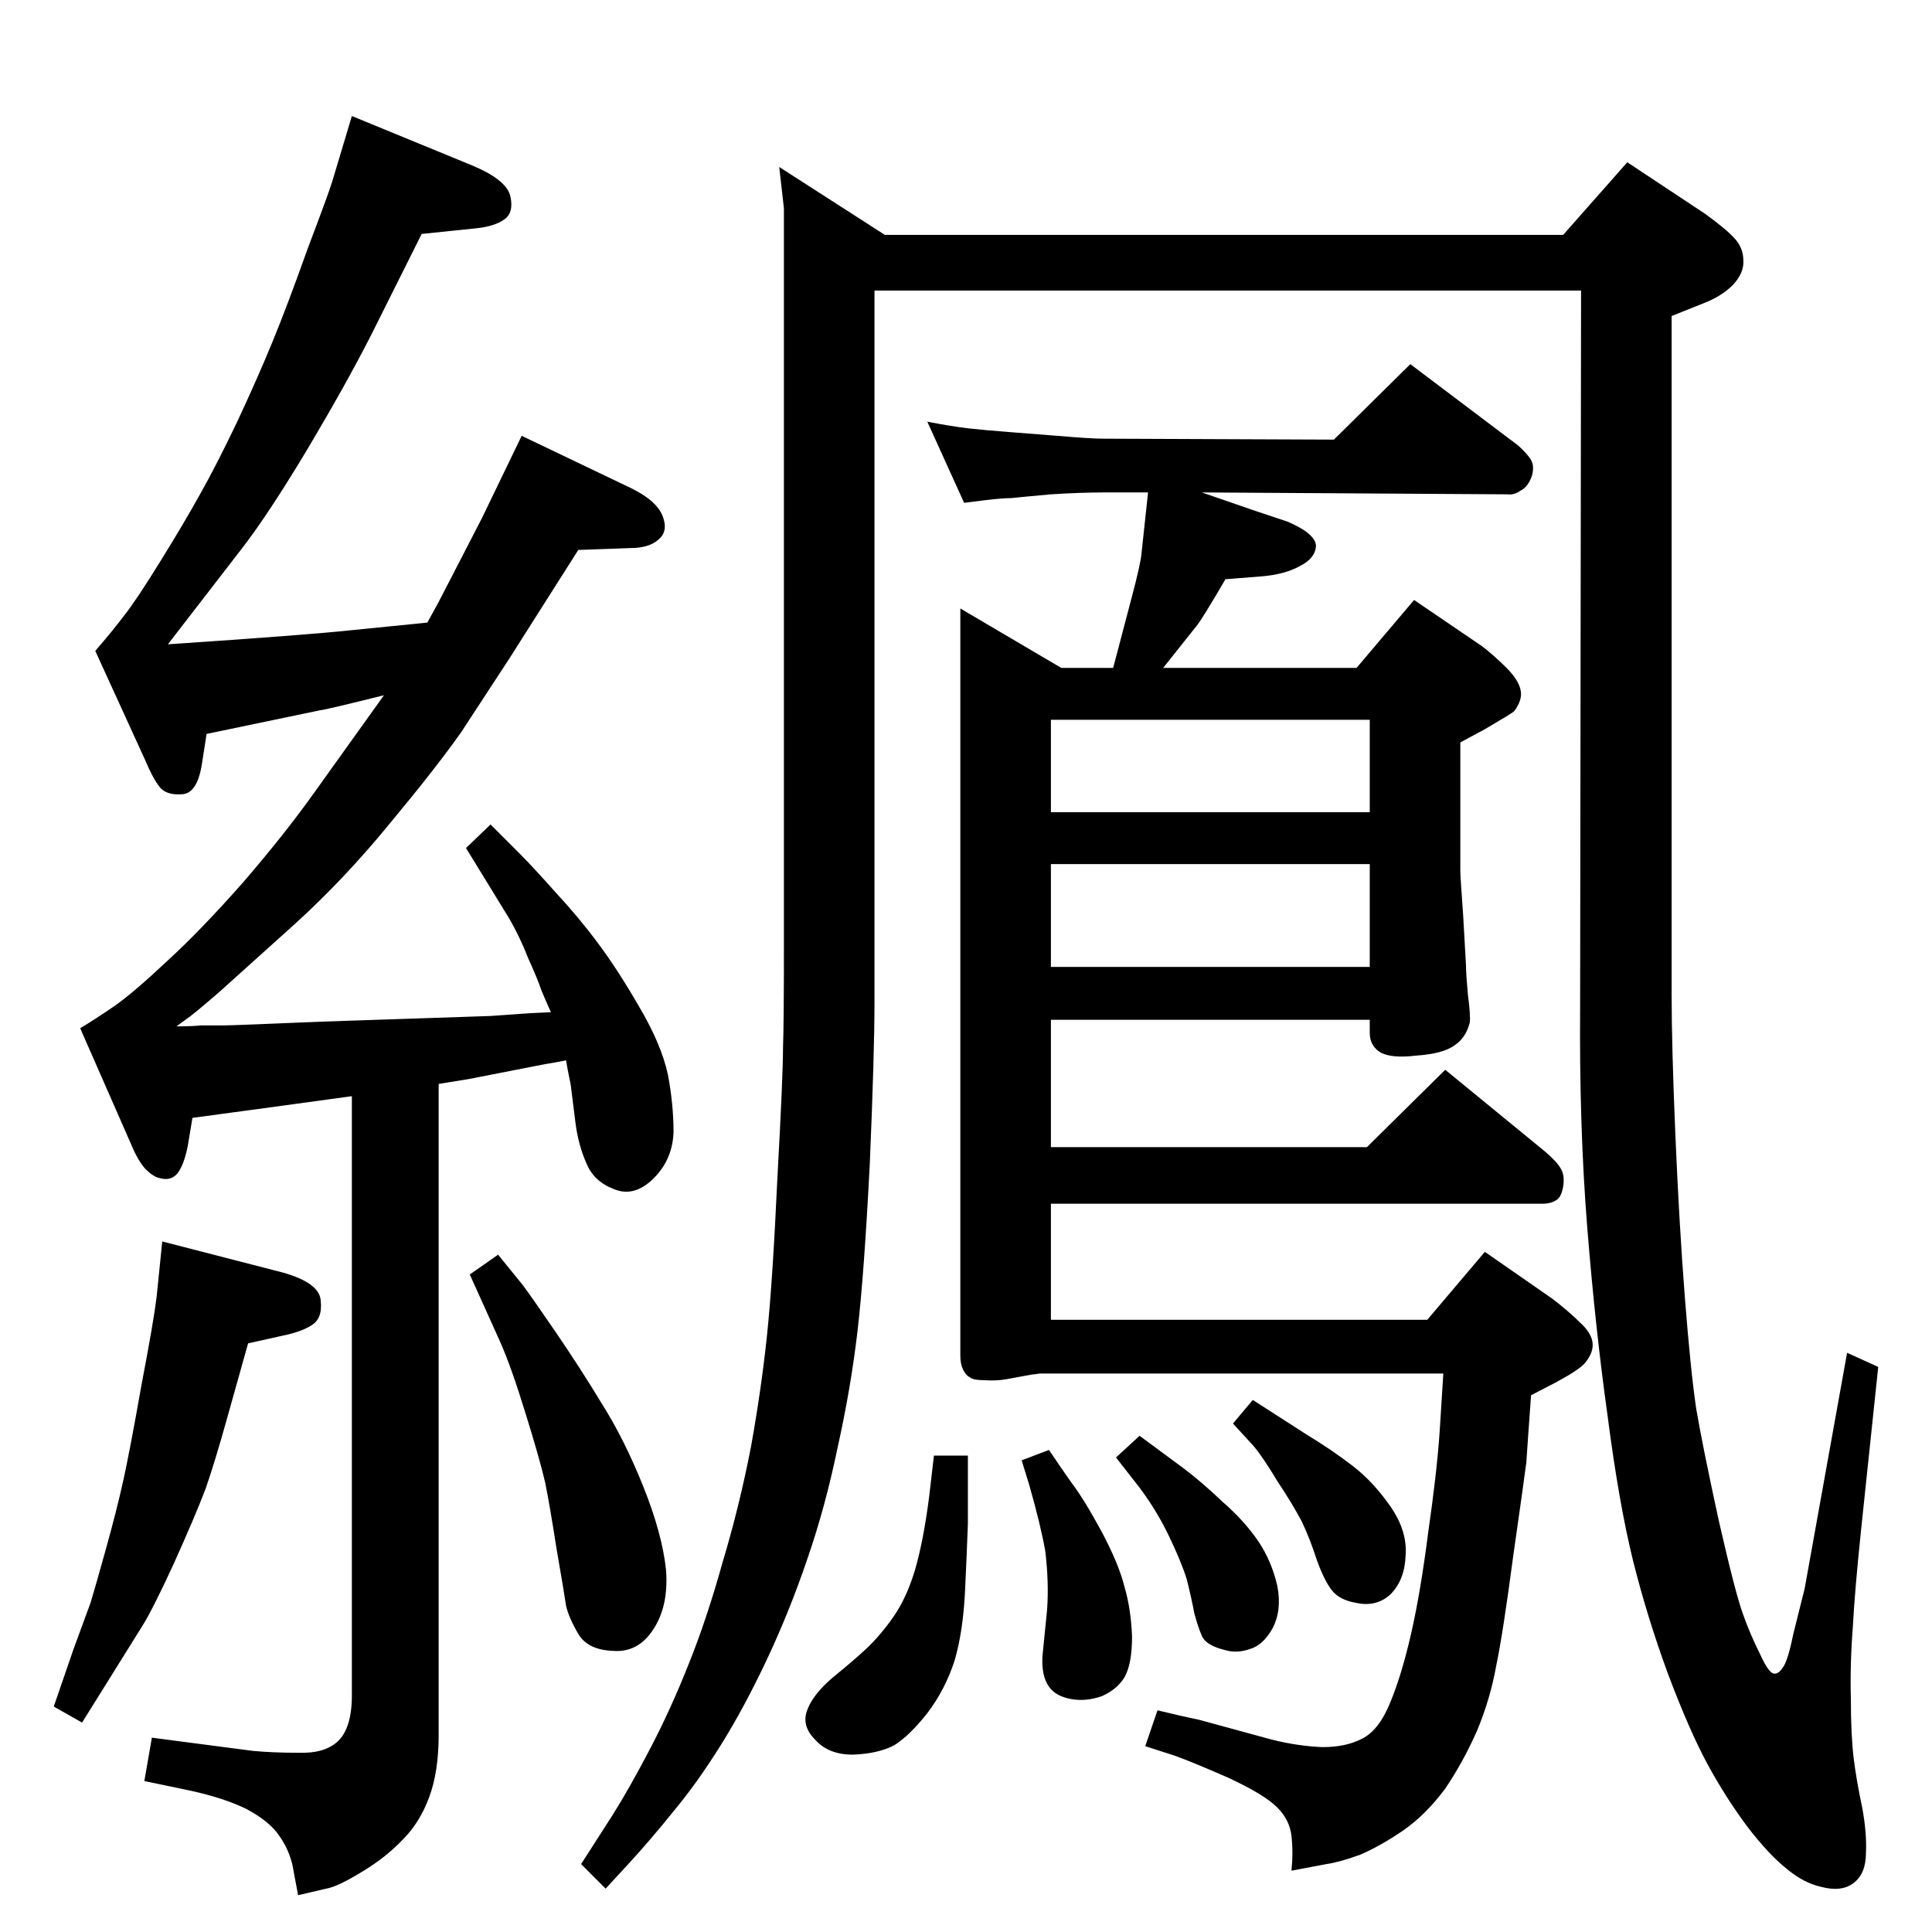 <?xml version="1.0" standalone="no"?>
<!DOCTYPE svg PUBLIC "-//W3C//DTD SVG 1.1//EN" "http://www.w3.org/Graphics/SVG/1.1/DTD/svg11.dtd" >
<svg xmlns="http://www.w3.org/2000/svg" xmlns:xlink="http://www.w3.org/1999/xlink" version="1.1" viewBox="0 0 2048 2048">
  <g transform="matrix(1 0 0 -1 0 2048)">
   <path fill="currentColor"
d="M1274 1526l58 -20l33 -11q30 -13 30 -26q-1 -13 -17 -21q-16 -9 -41 -11l-38 -3q-25 -43 -31 -50l-35 -44h205l61 72l72 -49q13 -10 26 -23t15 -24q2 -10 -7 -22q-2 -2 -31 -19l-26 -14v-136q0 -6 3 -47l3 -53q0 -9 2 -31q3 -23 2 -30q-4 -16 -16 -24q-12 -9 -41 -11
q-25 -3 -37 3q-12 7 -12 21v14h-338v-135h335l83 82l105 -86q13 -11 17 -18q5 -7 3 -20q-2 -11 -7 -14q-6 -4 -15 -4h-521v-123h399l61 72l72 -50q18 -14 29 -25q11 -10 13 -20q2 -11 -8 -23q-6 -7 -30 -20l-27 -14q-4 -55 -5 -71q-2 -16 -14 -100q-11 -83 -18 -116
q-6 -34 -20 -68q-15 -34 -34 -62q-20 -27 -44 -44q-25 -17 -46 -26q-22 -8 -36 -10l-37 -7q2 19 0 37q-2 17 -15 30q-14 14 -53 32q-39 17 -56 23l-31 10l13 38q29 -7 44 -10l77 -21q28 -7 54 -8q25 0 42 9q18 9 30 39q12 29 22 73t18 107q9 62 12 105l4 63h-428
q-6 -1 -8 -1l-27 -5q-11 -2 -25 -1q-10 0 -14 3q-4 2 -7 8t-3 15v792l107 -63h55l20 76q9 34 10 45l7 65h-47q-24 0 -56 -2q-33 -3 -42 -4q-9 0 -26 -2l-24 -3l-39 86q26 -5 43 -7q18 -2 44 -4l51 -4q35 -3 49 -3l244 -1l81 80l114 -86q8 -7 13 -14t2 -18q-4 -12 -12 -16
q-7 -5 -14 -4zM1114 1285v-98h338v98h-338zM1114 1132v-109h338v109h-338zM826 1871l112 -72h719l68 77l83 -55q22 -16 31 -26t9 -23q1 -13 -11 -26q-12 -12 -30 -19l-35 -14v-720q0 -54 4 -149q4 -94 10 -171t12 -118q7 -41 24 -119q18 -79 26 -100q7 -20 18 -42
q10 -22 16 -20q4 0 9 8q5 9 10 34l12 48l45 250l33 -15l-18 -171q-7 -67 -9 -106q-3 -38 -2 -76q0 -37 3 -62q3 -24 9 -52q5 -27 4 -48q0 -22 -13 -32t-35 -4q-18 4 -36 19q-19 15 -42 45q-23 31 -42 66t-42 96q-22 60 -37 120q-15 61 -27 154q-13 93 -21.5 199.5
t-7.5 232.5l1 760h-749v-754q0 -55 -5 -172q-6 -117 -13 -177t-21 -123q-13 -63 -32 -118q-19 -56 -43 -107t-49 -91t-50 -70q-25 -31 -48 -56l-24 -26l-26 26l34 53q17 27 39 69t41 90q19 47 36 108q18 60 30 122q11 61 17 118t11 166q6 109 6 138q1 28 1 112v638v112v29z
M990 505h36v-72q-1 -29 -3 -71q-2 -43 -11 -74q-10 -31 -29 -56q-19 -24 -35 -34q-17 -9 -44 -10q-26 0 -40 16q-15 15 -8 32q6 16 27 34q21 17 35 30q15 14 29 34t23 50q9 31 15 78zM1112 511q12 -18 24 -35q13 -17 32 -52q18 -34 24 -58q7 -24 8 -53q0 -29 -8 -43
q-8 -13 -24 -20q-17 -6 -33 -3t-23 13q-8 11 -7 32l5 50q2 29 -2 62q-5 28 -17 70l-8 26zM1208 526l46 -34q20 -15 42 -36q23 -20 38 -42q14 -21 20 -47q5 -26 -5 -45q-10 -18 -24 -22q-14 -5 -27 -1q-20 5 -24 15q-4 9 -8 24q-3 16 -8 36q-6 19 -19 46t-31 51l-25 32z
M1328 564l56 -36q28 -17 50 -34t40 -43t16 -52q-1 -26 -16 -41q-15 -14 -37 -9q-17 3 -25 13t-16 32q-7 22 -16 41q-10 19 -26 43q-15 25 -25 37l-22 24zM172 732l128 -33q39 -11 40 -30q2 -19 -10 -26q-11 -7 -31 -11l-36 -8l-23 -82q-12 -43 -22 -72q-11 -29 -34 -80
q-23 -50 -34 -67l-63 -101l-30 17l21 61l18 49q4 13 16 56t19 75t19 100q13 68 16 93zM600 924q-15 -3 -22 -4l-82 -16l-31 -5v-690q0 -39 -10 -66t-28 -45q-18 -19 -43 -34q-26 -16 -38 -18l-30 -7l-6 32q-4 17 -14 31q-10 15 -34 28q-24 12 -61 20l-48 10l8 46l61 -8
l46 -6q21 -2 48 -2q28 -1 42 12q15 14 15 49v635l-22 -3l-51 -7l-96 -13l-5 -30q-4 -20 -11 -29q-7 -8 -18 -5q-7 1 -16 10q-8 9 -15 26l-54 123q15 9 37 24q21 15 56 48q35 32 80 83q44 51 76 96l73 102q-60 -15 -68 -16l-120 -25l-5 -32q-5 -32 -22 -32q-16 -1 -23 8
t-15 28l-53 116q19 22 31 38q12 15 38 57t42 71q17 30 39 76q22 47 38 86t37 98q22 58 26 71l21 70l129 -53q35 -15 39 -32q4 -18 -7 -25q-10 -7 -29 -9l-58 -6l-54 -108q-26 -51 -67 -120q-42 -70 -70 -106l-78 -101q149 10 195 15l80 8l11 20l14 27l33 64l42 87l115 -55
q27 -13 34 -29q7 -17 -4 -26q-10 -9 -30 -9l-55 -2l-73 -115l-51 -78q-26 -37 -75 -96q-49 -60 -102 -108l-80 -72q-29 -25 -34 -28l-11 -8q17 0 26 1h25q8 0 103 4l179 6l42 3l22 1q-5 11 -10 23q-4 12 -14 34q-9 23 -20 42l-46 75l26 25l31 -31q13 -13 38 -41
q25 -27 45 -54q21 -28 44 -68q23 -39 30 -71q6 -32 6 -61q-1 -29 -21 -49t-41 -12q-22 8 -30 27q-9 20 -12 44l-5 40l-3 15zM498 697l30 21l26 -32q9 -12 35 -50t49 -76q24 -38 44 -88t24 -88q3 -39 -14 -64q-16 -24 -42 -22q-27 1 -37 18t-13 30q-2 14 -10 60q-7 45 -12 70
q-6 26 -21 74q-15 49 -27 76z" />
  </g>

</svg>

